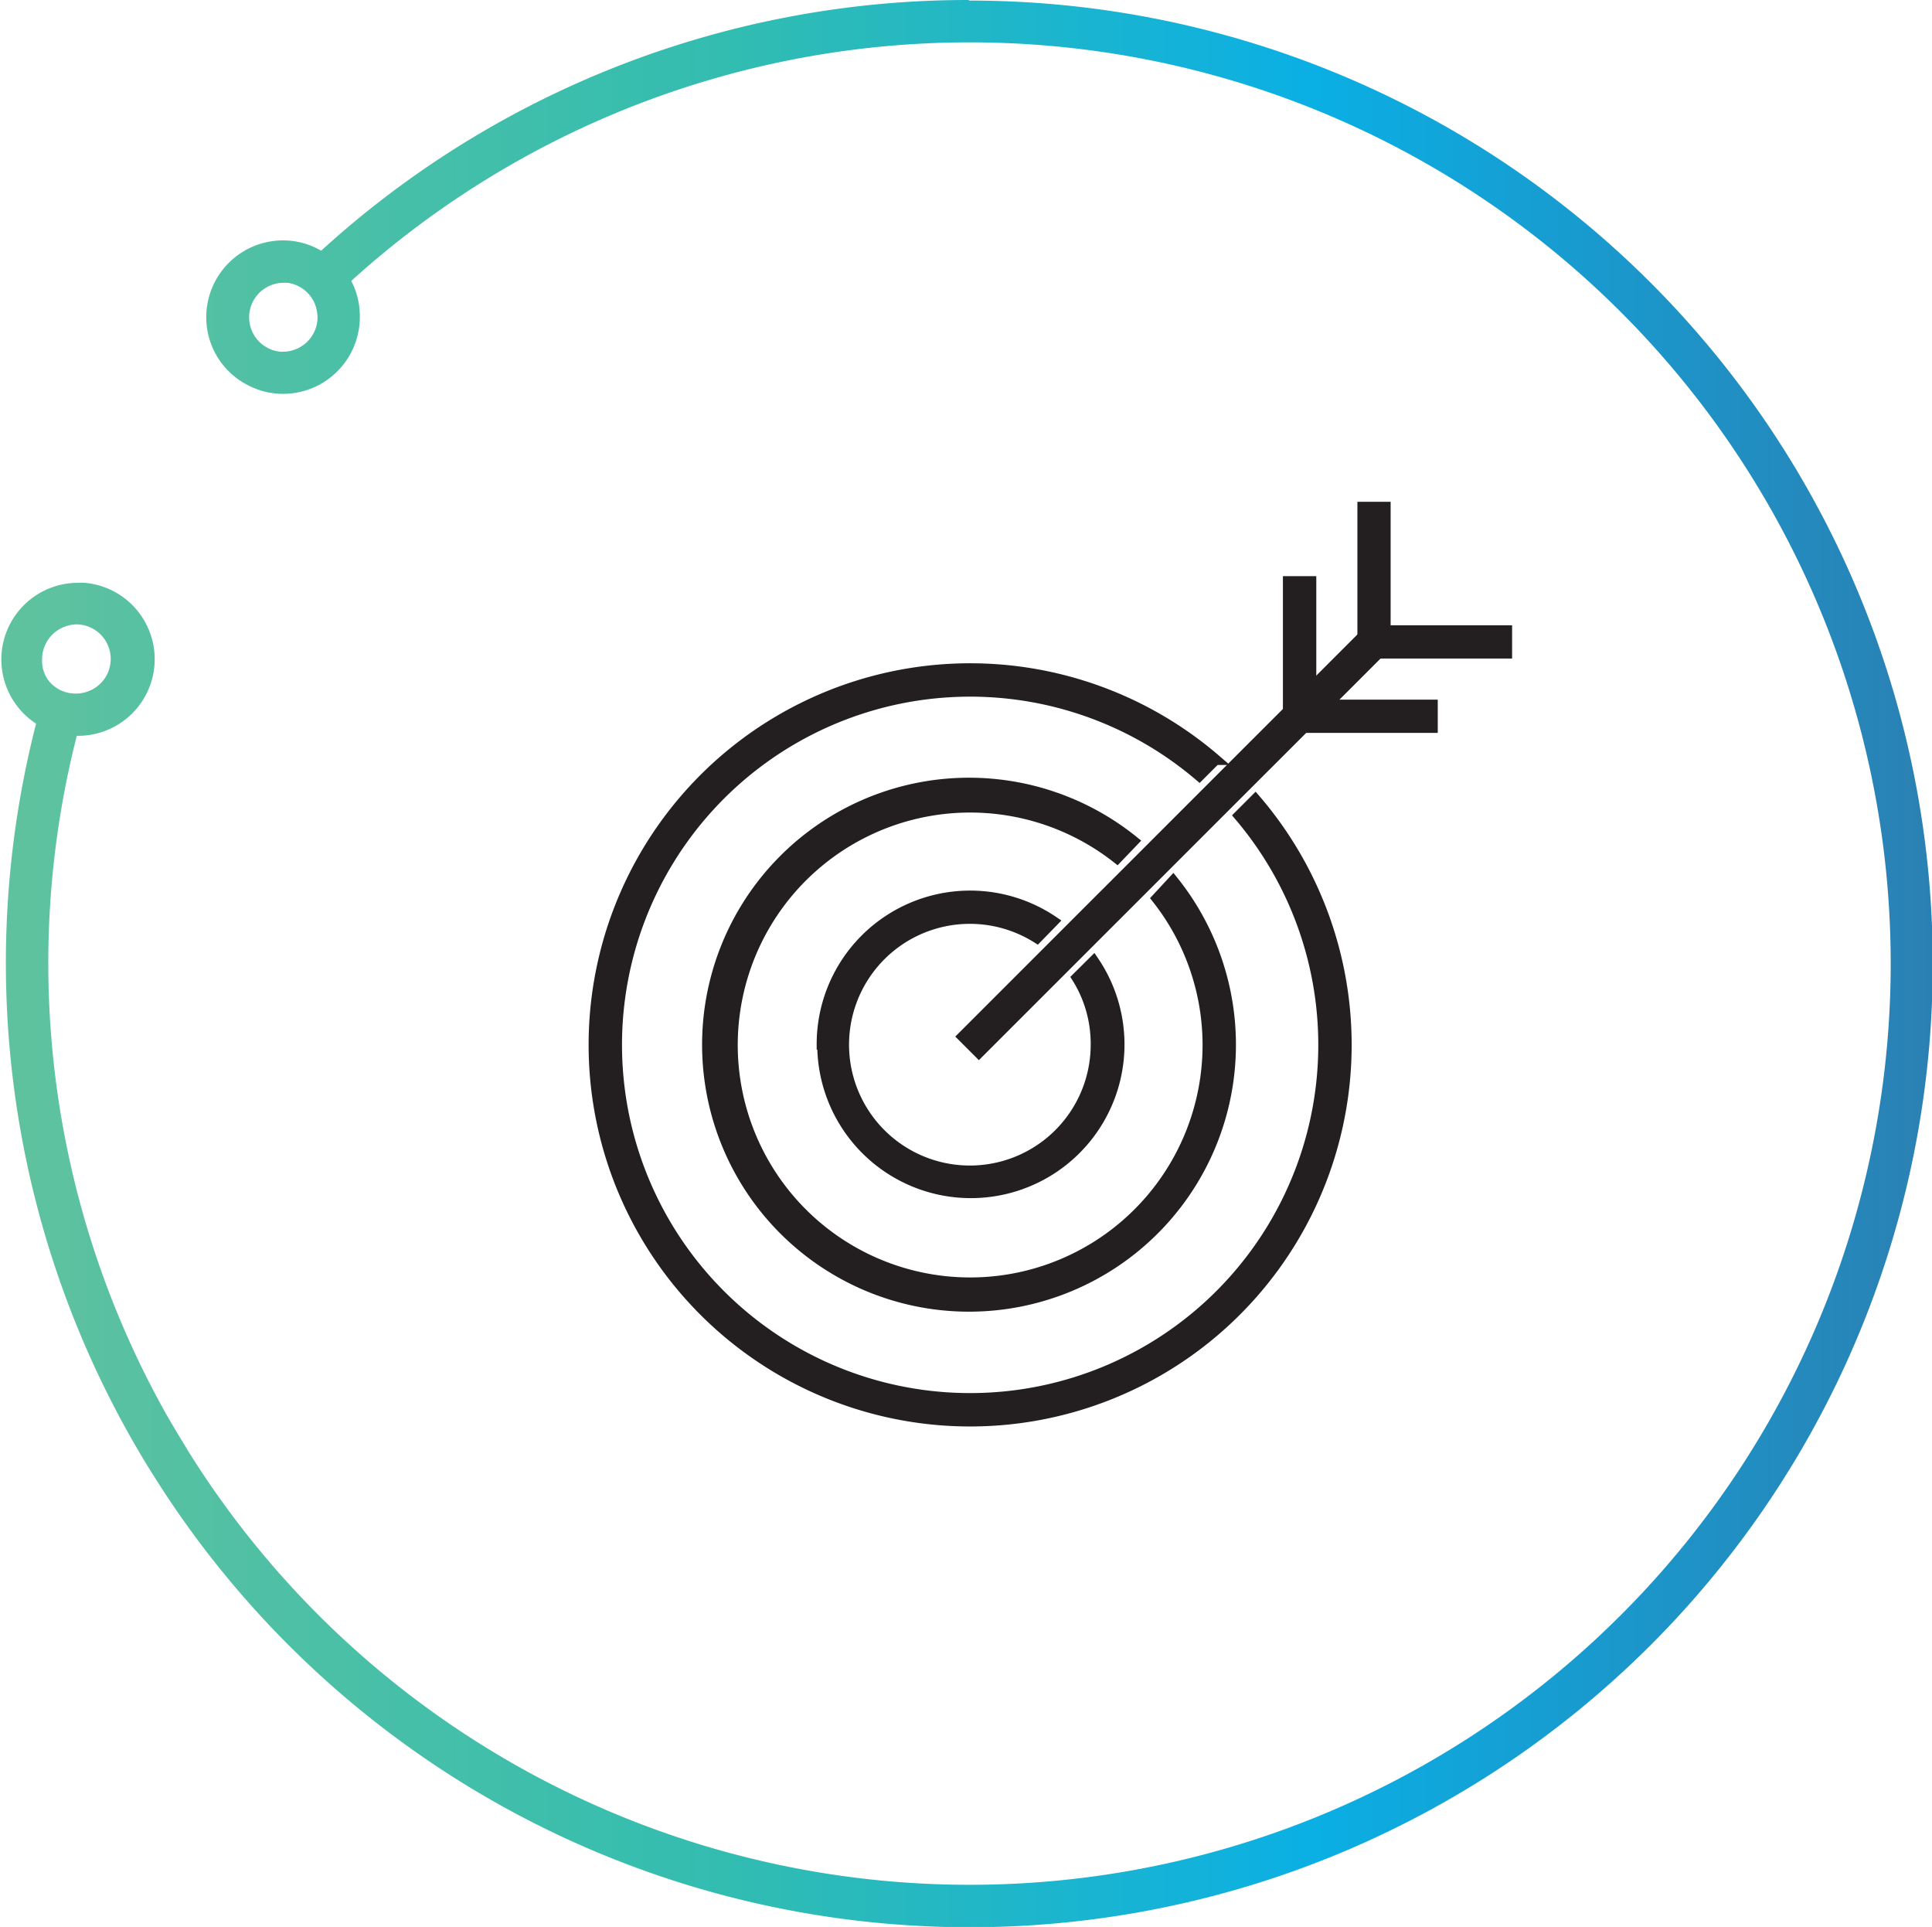 <svg id="Layer_1" data-name="Layer 1" xmlns="http://www.w3.org/2000/svg" xmlns:xlink="http://www.w3.org/1999/xlink" viewBox="0 0 134.88 134.5"><defs><style>.cls-1{fill:url(#linear-gradient);}.cls-2{fill:#231f20;stroke:#231f20;stroke-miterlimit:10;stroke-width:0.75px;}</style><linearGradient id="linear-gradient" x1="688.48" y1="85.54" x2="823.36" y2="85.54" gradientUnits="userSpaceOnUse"><stop offset="0" stop-color="#60c29e"/><stop offset="0.37" stop-color="#33bdb0"/><stop offset="0.68" stop-color="#0aafe4"/><stop offset="1" stop-color="#2b80b3"/></linearGradient></defs><title>Citra Process - 7. Impact Evaluation</title><path class="cls-1" d="M756.11,18.29a67,67,0,0,0-45.21,17.5,5.23,5.23,0,0,0-2.67-.72,5.36,5.36,0,0,0-5.35,5.35A5.32,5.32,0,0,0,706,45.28a5.28,5.28,0,0,0,2.24.5,5.36,5.36,0,0,0,5.36-5.36A5.24,5.24,0,0,0,713,37.9a64.3,64.3,0,1,1-11.39,81.66c-.6-1-1.17-1.92-1.72-2.91a64.31,64.31,0,0,1-6.05-47h.05a5.35,5.35,0,0,0,.5-10.68,4.19,4.19,0,0,0-.5,0A5.35,5.35,0,0,0,691,68.8a67.23,67.23,0,0,0,7.15,50.76c.55.94,1.13,1.86,1.72,2.77a67.24,67.24,0,1,0,56.27-104ZM710.65,40.42a2.42,2.42,0,0,1-2.42,2.42l-.16,0a2.41,2.41,0,0,1,.16-4.81c.11,0,.21,0,.32,0a2.4,2.4,0,0,1,2.07,2.08C710.63,40.22,710.65,40.32,710.65,40.42ZM691.42,64.29a2.42,2.42,0,0,1,1.7-2.3,2.36,2.36,0,0,1,.72-.12,2.41,2.41,0,0,1,2,1.13,2.43,2.43,0,0,1,.37,1.29,2.41,2.41,0,0,1-1.59,2.26,2.48,2.48,0,0,1-.82.15,2.39,2.39,0,0,1-2-1A2.33,2.33,0,0,1,691.42,64.29Z" transform="translate(-688.48 -18.29)"/><path class="cls-2" d="M775,75.22a24.68,24.68,0,1,1-2.79-2.79l1.12-1.12a26.26,26.26,0,1,0,2.79,2.79Z" transform="translate(-688.48 -18.29)"/><path class="cls-2" d="M772.81,91.18a16.6,16.6,0,1,1-6.34-13L767.6,77a18.26,18.26,0,1,0,2.78,2.79L769.26,81A16.51,16.51,0,0,1,772.81,91.18Z" transform="translate(-688.48 -18.29)"/><path class="cls-2" d="M745.91,91.18a10.35,10.35,0,1,0,18.92-5.79l-1.15,1.14A8.69,8.69,0,0,1,765,91.18a8.81,8.81,0,1,1-4.12-7.43L762,82.6a10.34,10.34,0,0,0-16.13,8.58Z" transform="translate(-688.48 -18.29)"/><polygon class="cls-2" points="105.19 45.59 95.14 45.59 95.14 35.4 96.71 35.4 96.71 44.02 105.19 44.02 105.19 45.59"/><polygon class="cls-2" points="100 50.78 89.94 50.78 89.94 40.59 91.52 40.59 91.52 49.21 100 49.21 100 50.78"/><rect class="cls-2" x="750.48" y="76.45" width="39.42" height="1.58" transform="translate(-517.59 548.86) rotate(-44.99)"/></svg>